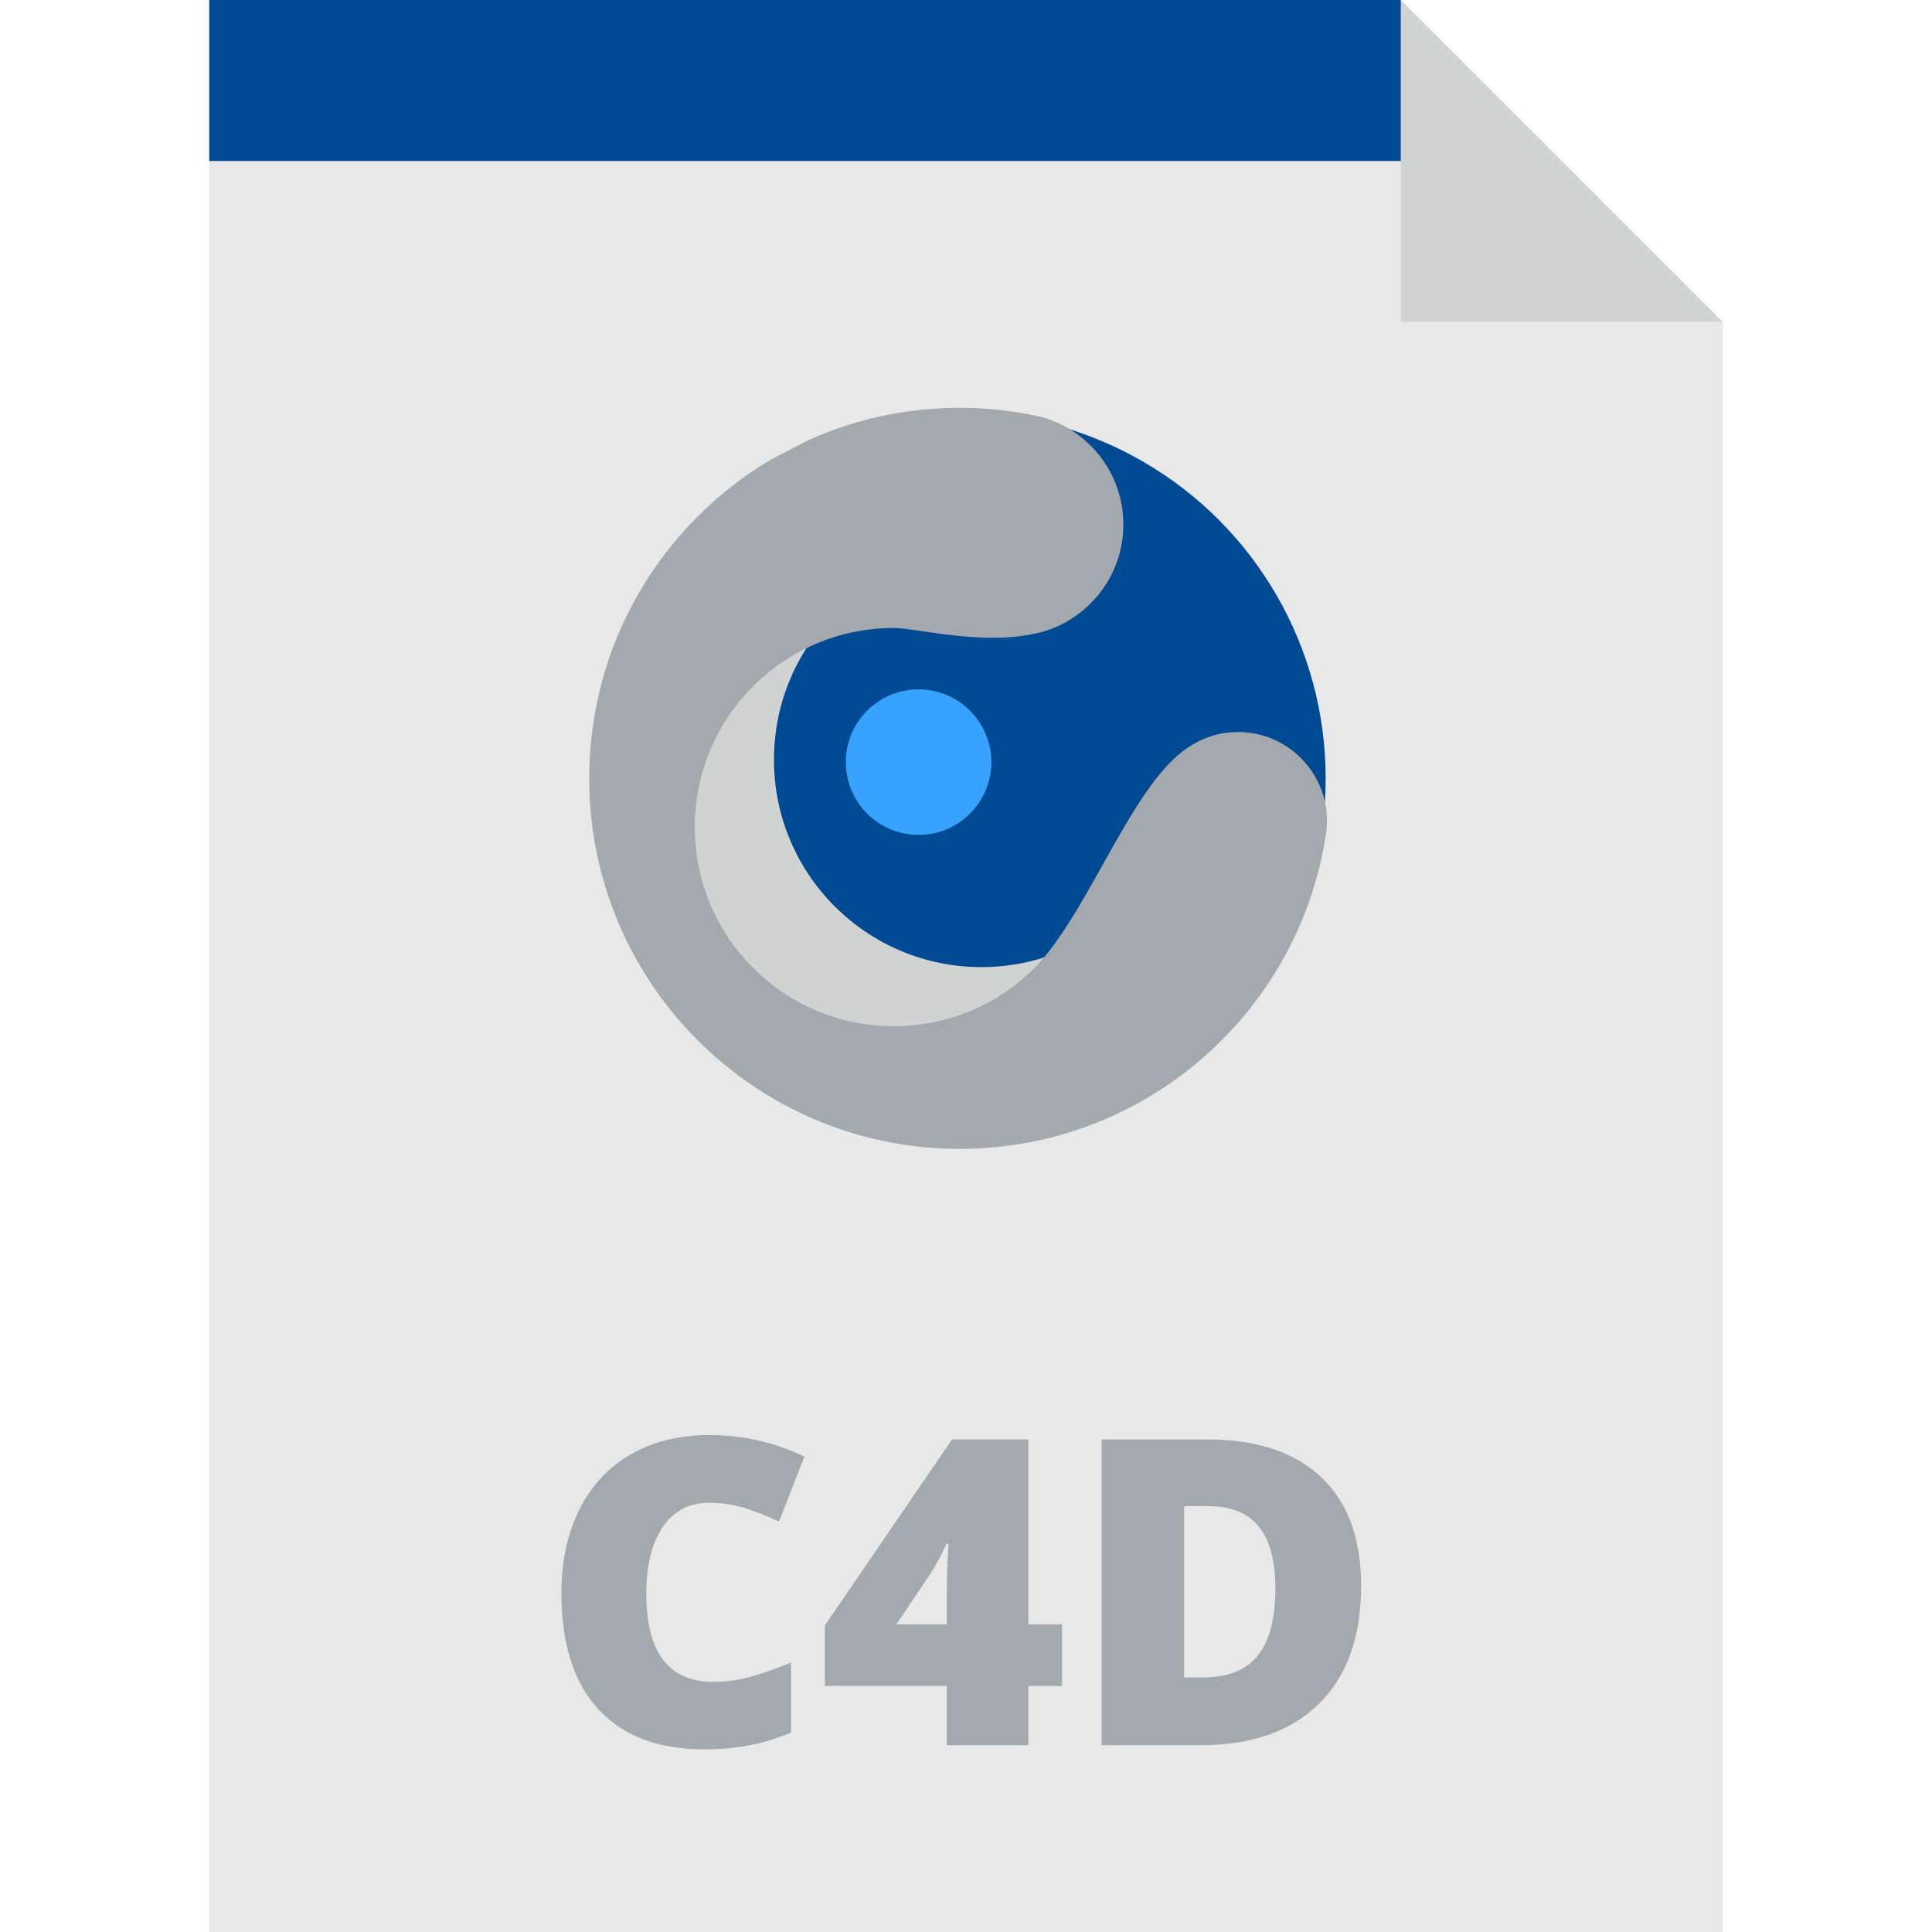 <?xml version="1.0" encoding="iso-8859-1"?>
<!-- Generator: Adobe Illustrator 19.0.0, SVG Export Plug-In . SVG Version: 6.00 Build 0)  -->
<svg version="1.1" id="Layer_1" xmlns="http://www.w3.org/2000/svg" xmlns:xlink="http://www.w3.org/1999/xlink" x="0px" y="0px"
	 viewBox="0 0 303.188 303.188" style="enable-background:new 0 0 303.188 303.188;" xml:space="preserve">
<g>
	<polygon style="fill:#E8E8E8;" points="219.821,0 32.842,0 32.842,303.188 270.346,303.188 270.346,50.525 	"/>
	<g>
		<circle style="fill:#004A94;" cx="150.607" cy="122.143" r="57.429"/>
		<path style="fill:#D1D3D3;" d="M177.025,142.234c-5.891,5.891-14.028,9.535-23.017,9.535c-17.979,0-32.552-14.574-32.552-32.552
			c0-12.016,6.51-22.511,16.195-28.151l-36.189,1.349c-5.257,8.672-8.284,18.846-8.284,29.728c0,31.718,25.71,57.429,57.429,57.429
			c16.657,0,31.652-7.098,42.142-18.428L177.025,142.234z"/>
		<path style="fill:#A4A9AD;" d="M208.244,128.836c0-7.711-6.25-13.961-13.96-13.961c-2.828,0-5.454,0.846-7.652,2.291l-0.003-0.002
			c-0.017,0.011-0.033,0.023-0.048,0.033c-0.08,0.054-0.161,0.109-0.239,0.165c-9.158,6.118-16.015,27.497-25.047,35.551
			l0.009-0.007c-5.552,5.055-12.93,8.136-21.03,8.136c-17.258,0-31.245-13.989-31.245-31.245c0-17.257,13.987-31.246,31.245-31.246
			c3.458,0,13.4,2.673,21.71,0.974c1.846-0.344,3.591-0.965,5.183-1.838c0.01-0.005,0.021-0.009,0.029-0.015
			c0.064-0.035,0.118-0.076,0.181-0.113c5.316-3.01,8.912-8.707,8.912-15.252c0-8.155-5.579-14.979-13.122-16.935
			c-4.046-0.891-8.245-1.375-12.559-1.375c-8.386,0-16.353,1.789-23.553,4.985l-6.024,3.102
			c-17.096,10.125-28.568,28.748-28.568,50.059c0,32.113,26.032,58.146,58.146,58.146c29.5,0,53.85-21.973,57.623-50.441
			l-0.036-0.02C208.218,129.499,208.244,129.171,208.244,128.836z"/>
		<circle style="fill:#38A3FF;" cx="144.152" cy="119.602" r="11.419"/>
	</g>
	<g>
		<path style="fill:#A4A9AD;" d="M111.237,235.835c-3.086,0-5.492,1.264-7.221,3.79c-1.729,2.527-2.592,6.011-2.592,10.452
			c0,9.233,3.512,13.849,10.534,13.849c2.122,0,4.179-0.295,6.169-0.886c1.991-0.591,3.993-1.302,6.006-2.133v10.961
			c-4.004,1.772-8.532,2.658-13.586,2.658c-7.242,0-12.794-2.1-16.654-6.301c-3.862-4.201-5.793-10.272-5.793-18.214
			c0-4.966,0.936-9.331,2.806-13.094s4.562-6.656,8.073-8.68c3.512-2.023,7.641-3.036,12.389-3.036
			c5.186,0,10.141,1.127,14.866,3.38l-3.971,10.206c-1.772-0.831-3.544-1.531-5.316-2.1
			C115.175,236.12,113.271,235.835,111.237,235.835z"/>
		<path style="fill:#A4A9AD;" d="M166.665,264.583h-5.283v9.288h-12.799v-9.288H129.45v-9.517l19.953-29.175h11.979v29.011h5.283
			L166.665,264.583L166.665,264.583z M148.583,254.902v-5.579c0-1.05,0.039-2.467,0.115-4.25s0.137-2.718,0.18-2.806h-0.359
			c-0.744,1.685-1.588,3.26-2.527,4.726l-5.316,7.909H148.583z"/>
		<path style="fill:#A4A9AD;" d="M213.596,248.864c0,8.007-2.205,14.177-6.613,18.509s-10.605,6.498-18.591,6.498H172.87v-47.979
			h16.605c7.701,0,13.646,1.969,17.836,5.907C211.5,235.737,213.596,241.426,213.596,248.864z M200.141,249.324
			c0-4.398-0.87-7.657-2.609-9.78c-1.739-2.122-4.381-3.183-7.926-3.183h-3.773v26.877h2.888c3.938,0,6.826-1.143,8.664-3.43
			C199.222,257.523,200.141,254.028,200.141,249.324z"/>
	</g>
	<polygon style="fill:#004A94;" points="227.64,25.263 32.842,25.263 32.842,0 219.821,0 	"/>
	<polygon style="fill:#D1D3D3;" points="219.821,50.525 270.346,50.525 219.821,0 	"/>
</g>
<g>
</g>
<g>
</g>
<g>
</g>
<g>
</g>
<g>
</g>
<g>
</g>
<g>
</g>
<g>
</g>
<g>
</g>
<g>
</g>
<g>
</g>
<g>
</g>
<g>
</g>
<g>
</g>
<g>
</g>
</svg>
